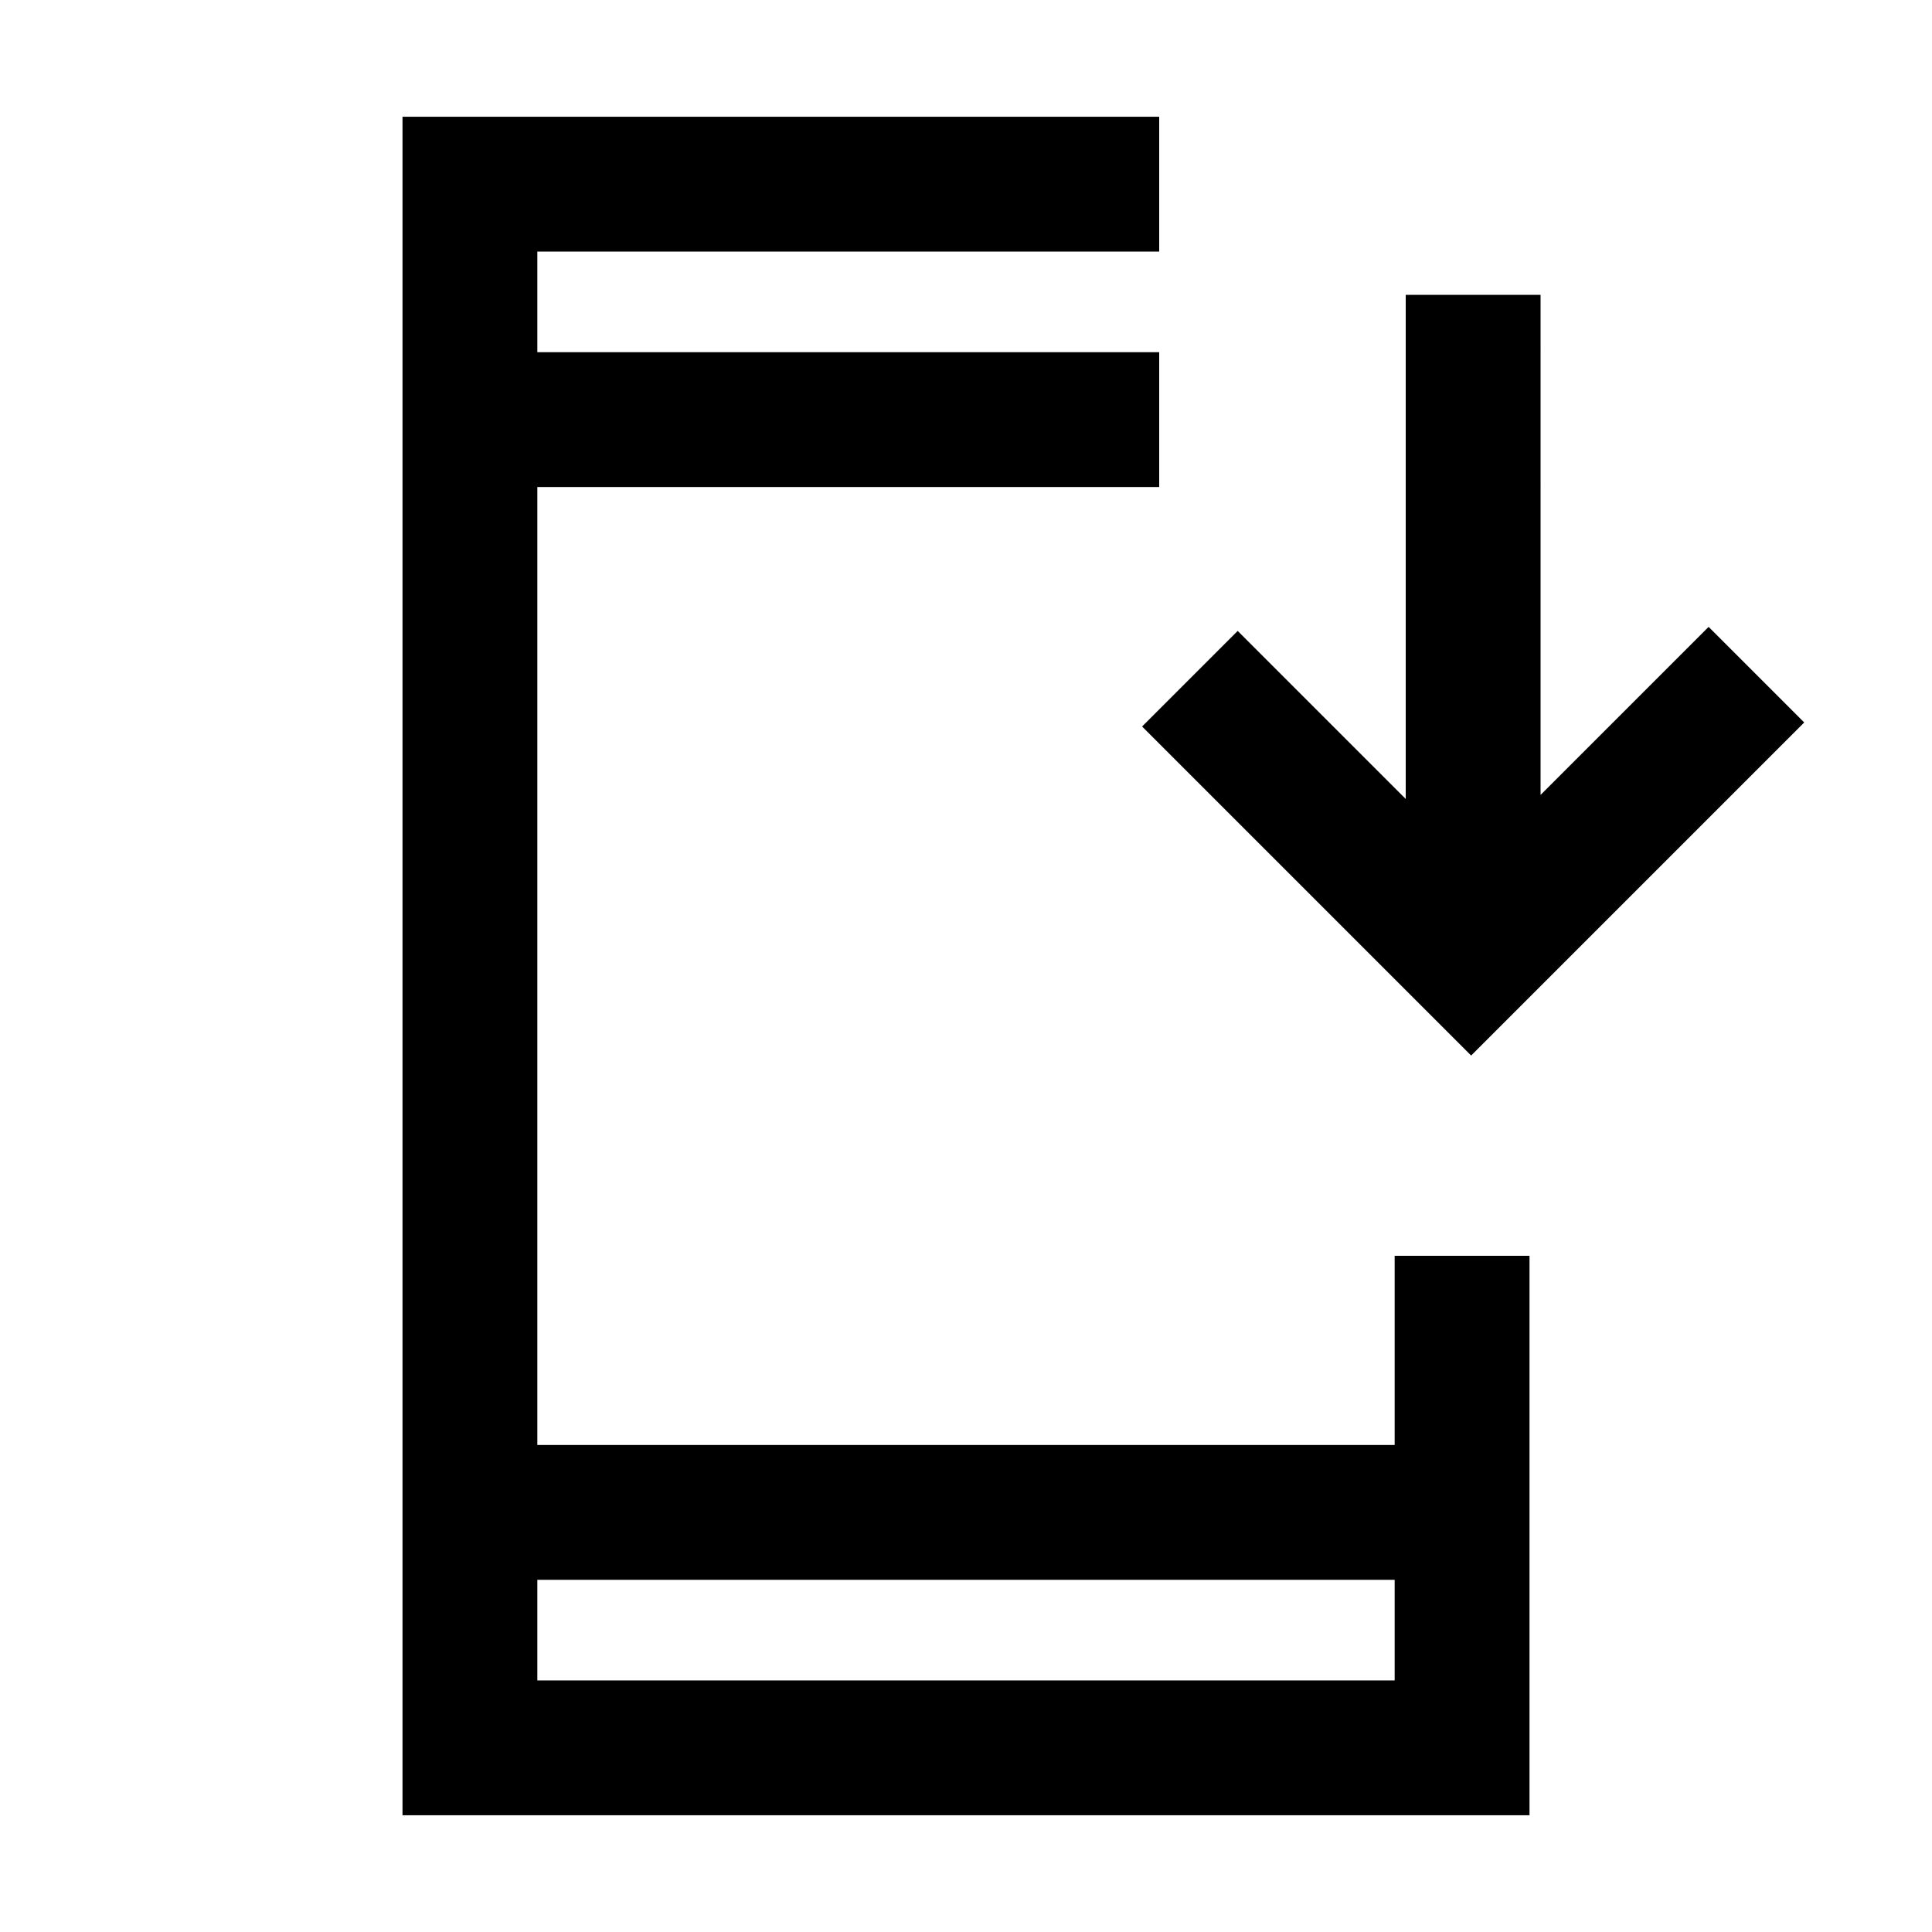 <svg xmlns="http://www.w3.org/2000/svg" height="20" viewBox="0 -960 960 960" width="20"><path d="M200-58v-844h376v67H267v50h309v67H267v476h426v-94h67v278H200Zm67-117v50h426v-50H267Zm464-260.5L567.5-599l47.5-47.5 83.5 83.5v-250.5h67V-565l83.5-83.5 47.5 47.5L731-435.5ZM267-785v-50 50Zm0 610v50-50Z"/></svg>